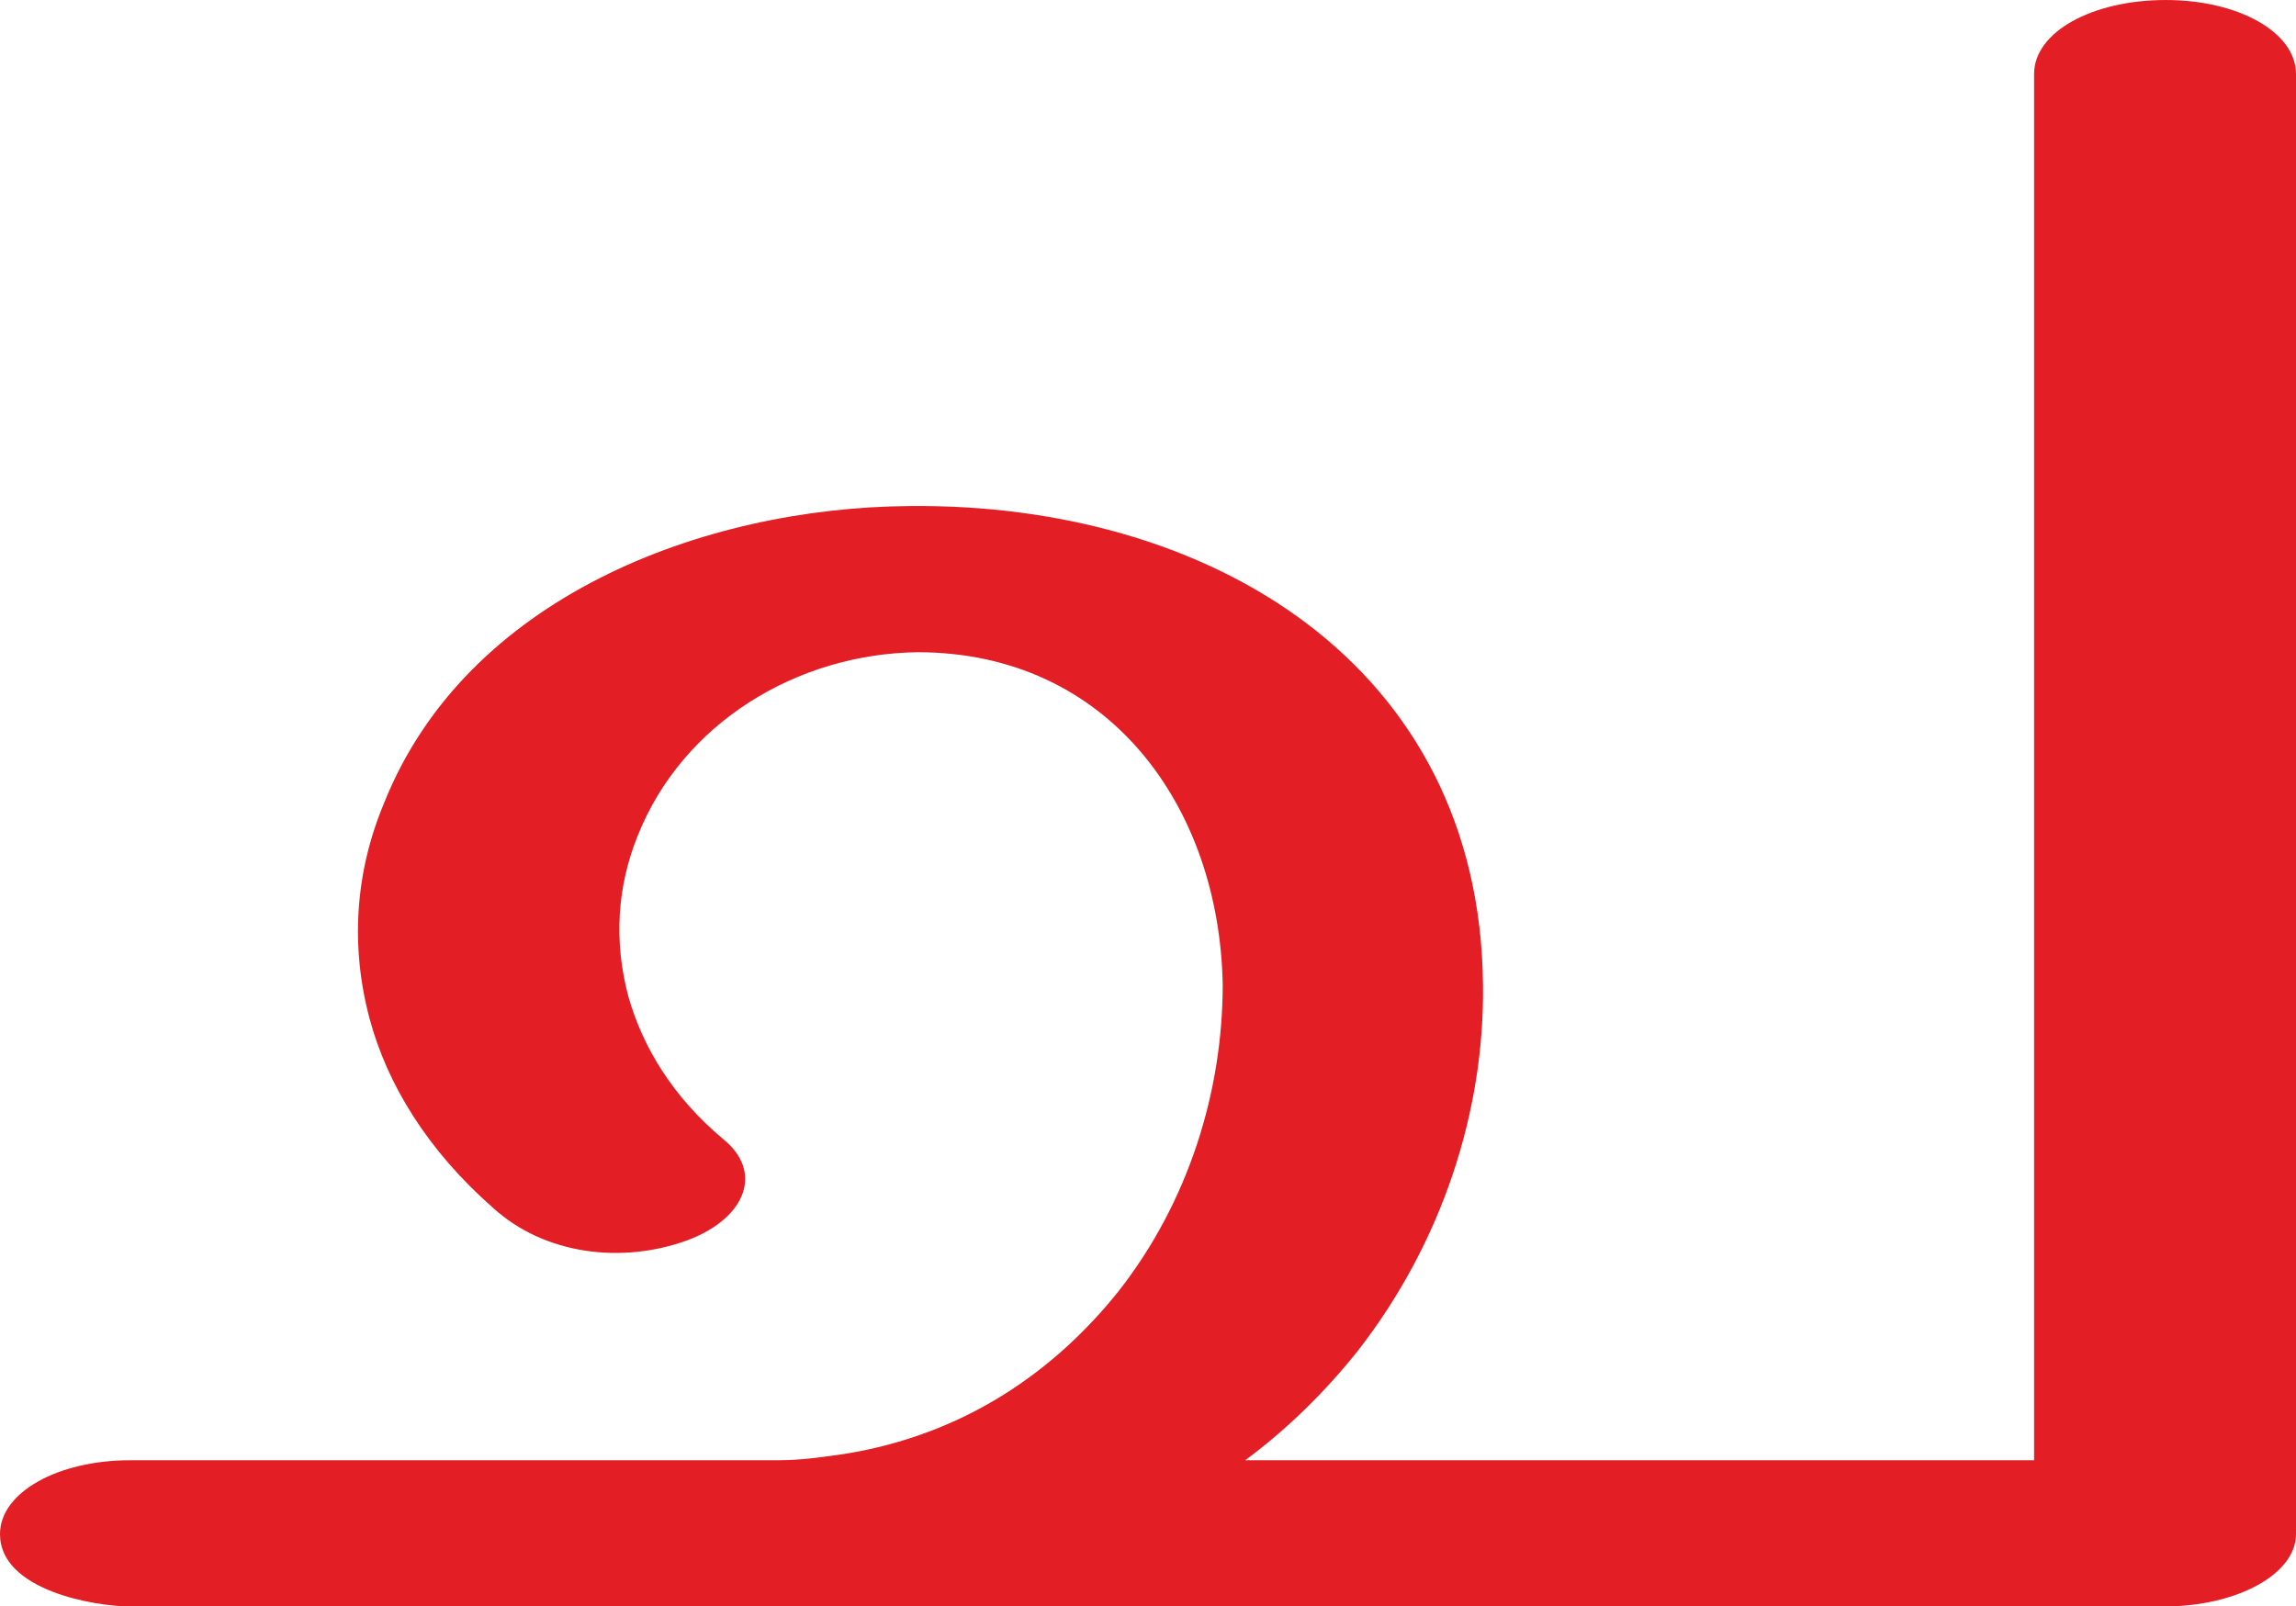 <?xml version="1.0" encoding="UTF-8"?>
<!DOCTYPE svg PUBLIC "-//W3C//DTD SVG 1.1//EN" "http://www.w3.org/Graphics/SVG/1.1/DTD/svg11.dtd">
<!-- Creator: CorelDRAW X8 -->
<svg xmlns="http://www.w3.org/2000/svg" xml:space="preserve" width="1429px" height="1000px" version="1.1" style="shape-rendering:geometricPrecision; text-rendering:geometricPrecision; image-rendering:optimizeQuality; fill-rule:evenodd; clip-rule:evenodd"
viewBox="0 0 1429 1000"
 xmlns:xlink="http://www.w3.org/1999/xlink">
 <defs>
  <style type="text/css">
   <![CDATA[
    .fil0 {fill:#E31E24;fill-rule:nonzero}
   ]]>
  </style>
 </defs>
 <g id="Layer_x0020_1">
  <path class="fil0" d="M81 1000c-22,0 -81,-10 -81,-45 0,-26 36,-46 81,-46 135,0 269,0 403,0 15,0 28,-2 42,-4 74,-12 130,-51 170,-101 44,-56 65,-125 65,-191 -2,-111 -71,-207 -190,-207 -75,1 -146,44 -174,114 -13,32 -15,66 -6,100 9,32 28,63 59,89 25,20 15,49 -22,63 -41,15 -89,9 -121,-20 -41,-36 -66,-77 -77,-118 -12,-45 -9,-91 9,-134 51,-128 198,-184 327,-185 186,-2 355,98 357,298 1,78 -25,160 -78,228 -20,25 -43,48 -70,68l491 0 0 -863c0,-26 36,-46 82,-46 45,0 81,20 81,46l0 909c0,25 -37,45 -82,45l-1266 0z"/>
 </g>
</svg>
